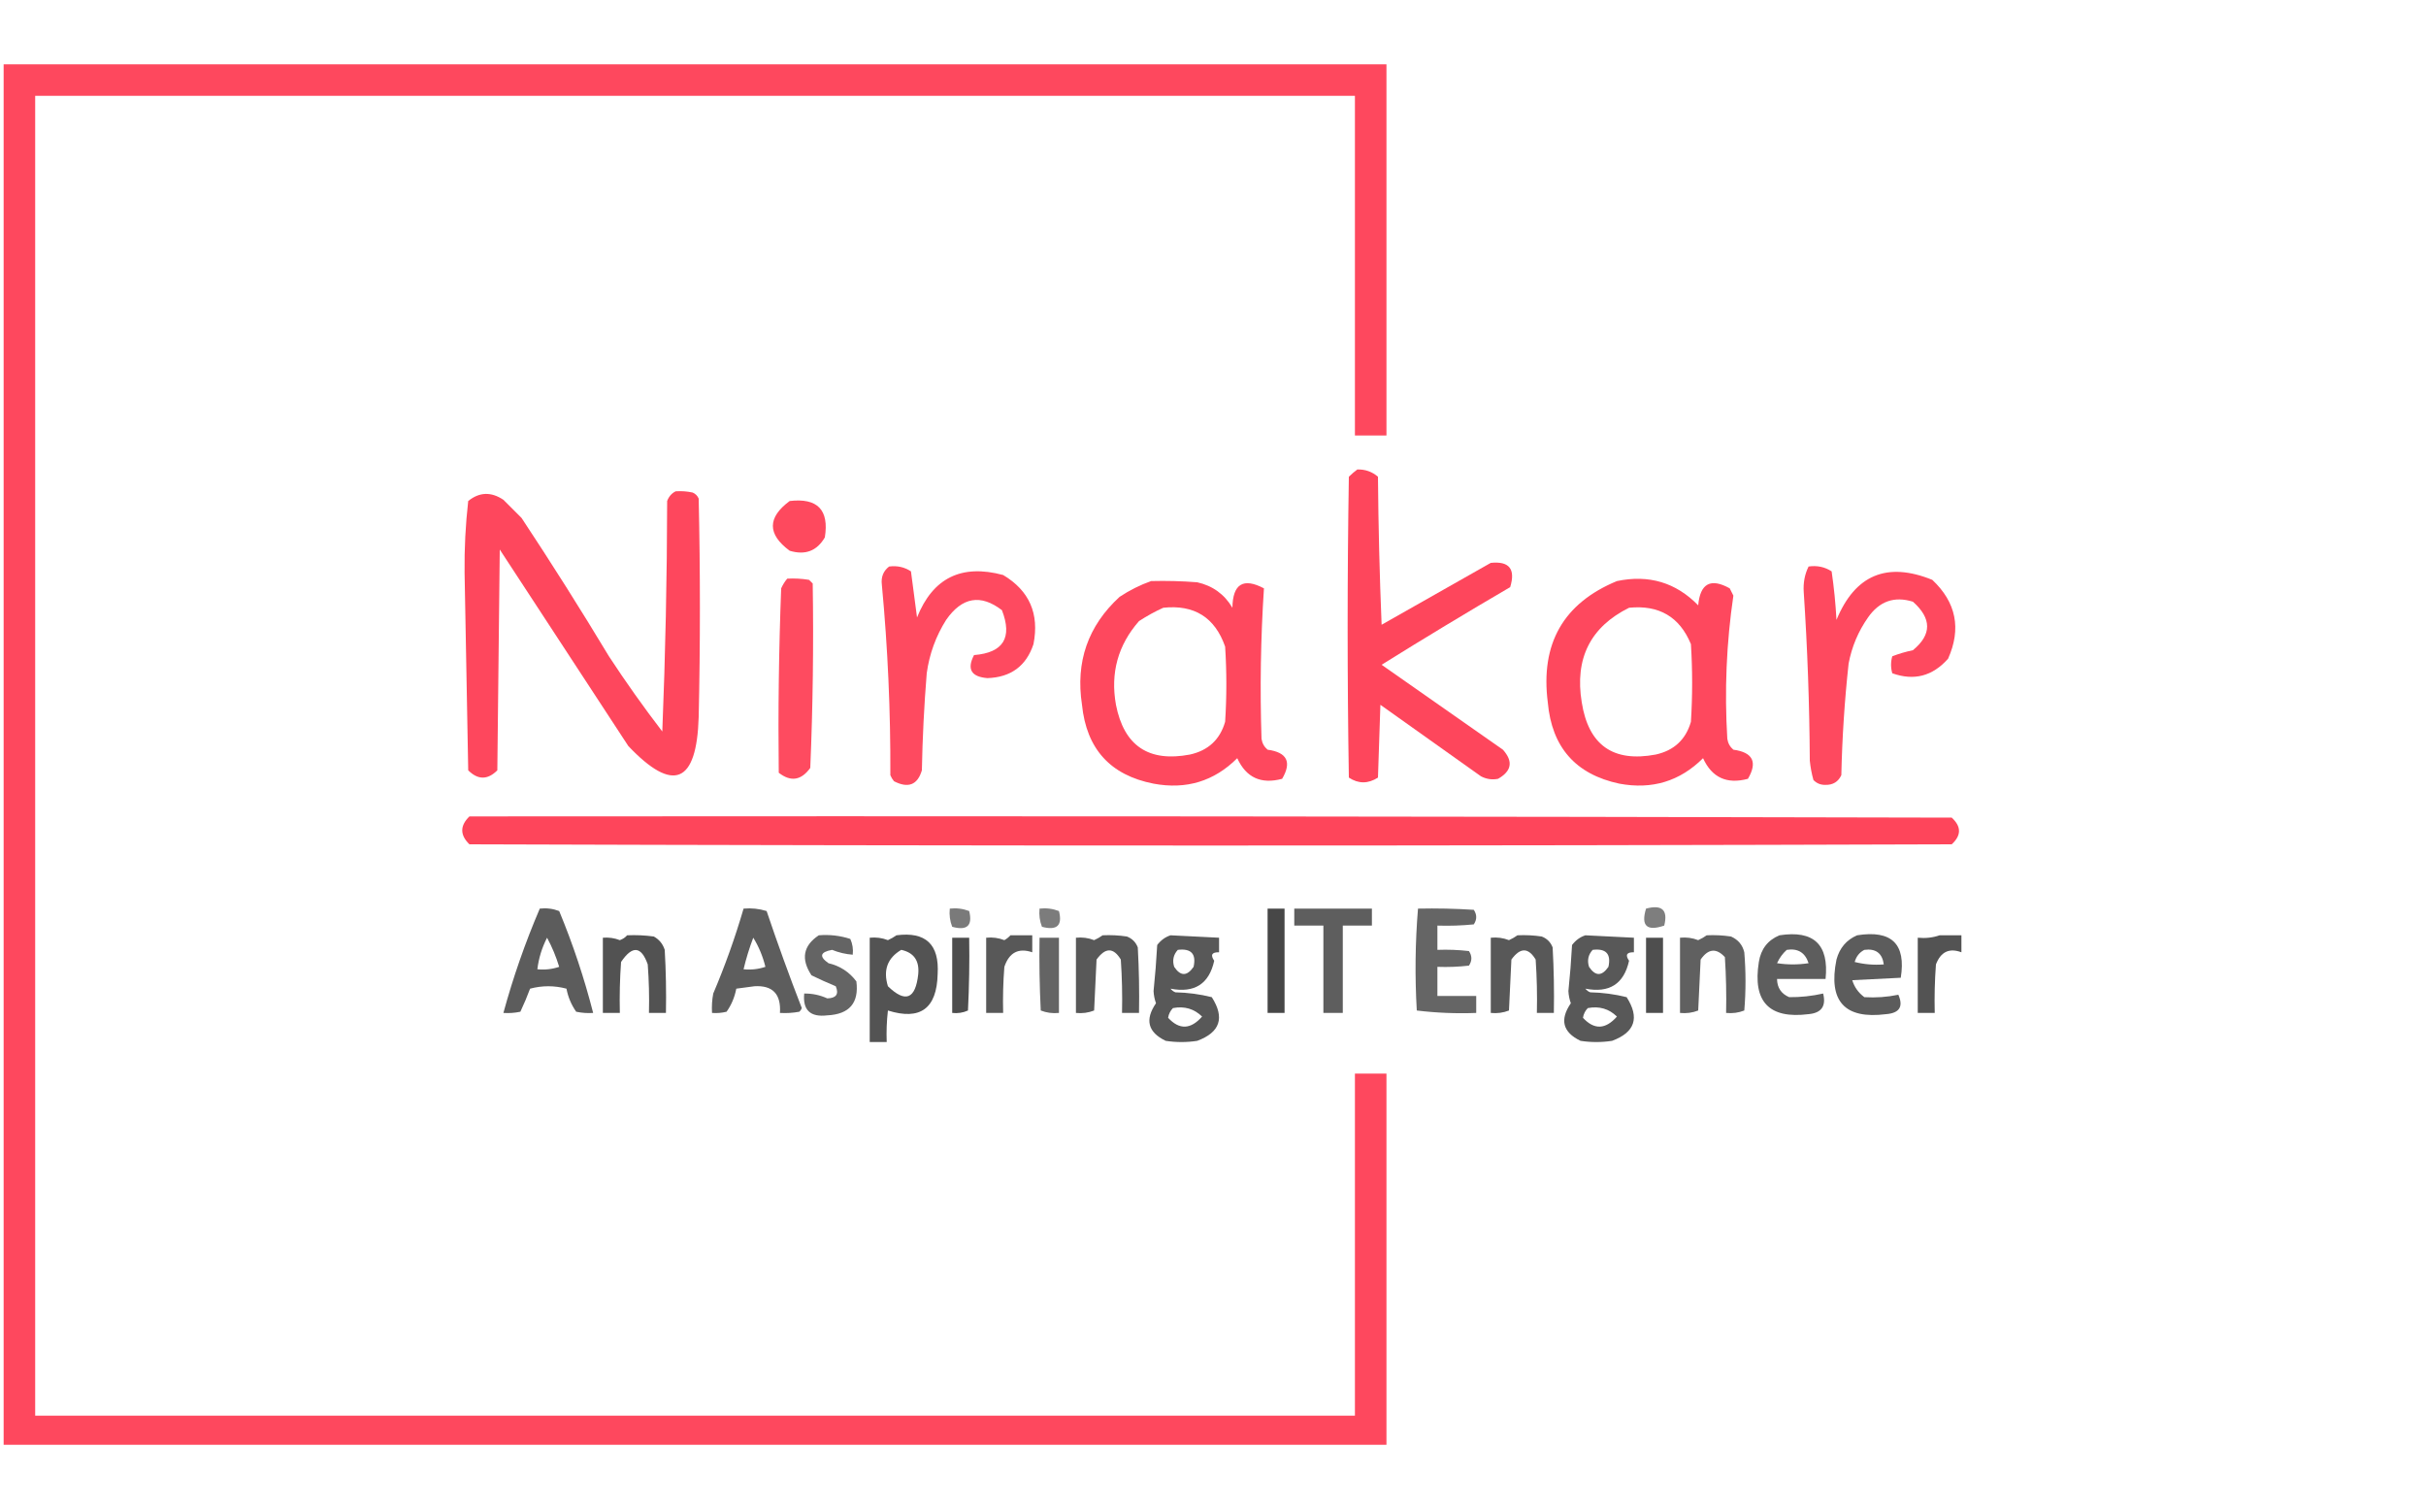 <?xml version="1.0" encoding="UTF-8"?>
<!DOCTYPE svg PUBLIC "-//W3C//DTD SVG 1.1//EN" "http://www.w3.org/Graphics/SVG/1.1/DTD/svg11.dtd">
<svg xmlns="http://www.w3.org/2000/svg" version="1.1" width="1000px" height="623px" style="shape-rendering:geometricPrecision; text-rendering:geometricPrecision; image-rendering:optimizeQuality; fill-rule:evenodd; clip-rule:evenodd" xmlns:xlink="http://www.w3.org/1999/xlink">
<g><path style="opacity:0.95" fill="#fe3f56" d="M 1.5,26.5 C 191.5,26.5 381.5,26.5 571.5,26.5C 571.5,77.5 571.5,128.5 571.5,179.5C 567.167,179.5 562.833,179.5 558.5,179.5C 558.5,132.833 558.5,86.167 558.5,39.5C 377.167,39.5 195.833,39.5 14.5,39.5C 14.5,220.833 14.5,402.167 14.5,583.5C 195.833,583.5 377.167,583.5 558.5,583.5C 558.5,536.5 558.5,489.5 558.5,442.5C 562.833,442.5 567.167,442.5 571.5,442.5C 571.5,493.5 571.5,544.5 571.5,595.5C 381.5,595.5 191.5,595.5 1.5,595.5C 1.5,405.833 1.5,216.167 1.5,26.5 Z"/></g>
<g><path style="opacity:0.959" fill="#fe3f56" d="M 559.5,193.5 C 562.747,193.415 565.581,194.415 568,196.5C 568.167,216.842 568.667,237.175 569.5,257.5C 584.5,249 599.5,240.5 614.5,232C 622.117,231.205 624.784,234.538 622.5,242C 604.667,252.415 587.001,263.082 569.5,274C 586.167,285.667 602.833,297.333 619.5,309C 623.802,313.797 623.136,317.797 617.5,321C 615.087,321.484 612.754,321.15 610.5,320C 596.667,310.167 582.833,300.333 569,290.5C 568.667,300.5 568.333,310.5 568,320.5C 563.933,323.099 559.933,323.099 556,320.5C 555.333,279.167 555.333,237.833 556,196.5C 557.145,195.364 558.312,194.364 559.5,193.5 Z"/></g>
<g><path style="opacity:0.954" fill="#fe3f56" d="M 278.5,202.5 C 280.857,202.337 283.19,202.503 285.5,203C 286.667,203.5 287.5,204.333 288,205.5C 288.667,235.5 288.667,265.5 288,295.5C 287.195,322.978 277.528,326.978 259,307.5C 241.333,280.5 223.667,253.5 206,226.5C 205.667,256.833 205.333,287.167 205,317.5C 201,321.5 197,321.5 193,317.5C 192.53,290.333 192.03,263.166 191.5,236C 191.386,226.11 191.886,216.277 193,206.5C 197.603,202.778 202.436,202.611 207.5,206C 210,208.5 212.5,211 215,213.5C 227.395,232.233 239.395,251.233 251,270.5C 257.945,281.111 265.278,291.444 273,301.5C 274.28,269.863 274.947,238.197 275,206.5C 275.69,204.65 276.856,203.316 278.5,202.5 Z"/></g>
<g><path style="opacity:0.946" fill="#fe4056" d="M 325.5,206.5 C 336.989,205.155 341.823,210.155 340,221.5C 336.723,227.109 331.89,228.942 325.5,227C 316.272,220.178 316.272,213.345 325.5,206.5 Z"/></g>
<g><path style="opacity:0.941" fill="#fe3f56" d="M 366.5,233.5 C 369.807,233.063 372.807,233.73 375.5,235.5C 376.362,241.807 377.195,248.141 378,254.5C 384.501,238.206 396.334,232.372 413.5,237C 424.306,243.455 428.472,252.955 426,265.5C 423.016,274.51 416.683,279.177 407,279.5C 400.315,278.955 398.482,275.788 401.5,270C 413.57,269.033 417.404,262.867 413,251.5C 404.222,244.763 396.555,246.096 390,255.5C 385.757,262.225 383.091,269.559 382,277.5C 380.92,290.81 380.254,304.143 380,317.5C 378.208,323.525 374.374,325.025 368.5,322C 367.874,321.25 367.374,320.416 367,319.5C 367.119,293.269 365.952,267.103 363.5,241C 363.106,237.832 364.106,235.332 366.5,233.5 Z"/></g>
<g><path style="opacity:0.945" fill="#fe3f56" d="M 745.5,233.5 C 749.007,232.994 752.174,233.66 755,235.5C 755.972,242.135 756.639,248.801 757,255.5C 764.661,236.922 777.827,231.422 796.5,239C 806.358,248.29 808.525,259.124 803,271.5C 796.604,278.709 788.938,280.709 780,277.5C 779.333,275.167 779.333,272.833 780,270.5C 782.737,269.44 785.57,268.606 788.5,268C 796.316,261.59 796.316,254.923 788.5,248C 780.853,245.628 774.687,247.795 770,254.5C 765.974,260.24 763.307,266.574 762,273.5C 760.336,288.782 759.336,304.115 759,319.5C 757.741,322.217 755.574,323.55 752.5,323.5C 750.519,323.563 748.852,322.896 747.5,321.5C 746.77,318.891 746.27,316.224 746,313.5C 745.868,290.305 745.034,267.138 743.5,244C 743.247,240.203 743.914,236.703 745.5,233.5 Z"/></g>
<g><path style="opacity:0.941" fill="#fe4056" d="M 324.5,238.5 C 327.518,238.335 330.518,238.502 333.5,239C 334,239.5 334.5,240 335,240.5C 335.4,265.839 335.067,291.172 334,316.5C 330.262,321.691 325.929,322.358 321,318.5C 320.701,293.163 321.034,267.83 322,242.5C 322.662,241.016 323.496,239.683 324.5,238.5 Z"/></g>
<g><path style="opacity:0.946" fill="#fe3f56" d="M 474.5,239.5 C 480.842,239.334 487.175,239.5 493.5,240C 499.879,241.433 504.713,244.933 508,250.5C 508.143,240.663 512.476,237.996 521,242.5C 519.652,263.127 519.319,283.793 520,304.5C 520.273,306.329 521.107,307.829 522.5,309C 530.546,310.093 532.546,314.093 528.5,321C 519.816,323.339 513.649,320.505 510,312.5C 500.449,322.02 488.949,325.52 475.5,323C 457.684,319.513 447.85,308.68 446,290.5C 443.288,272.813 448.455,257.98 461.5,246C 465.647,243.26 469.98,241.093 474.5,239.5 Z M 479.5,250.5 C 492.283,249.136 500.783,254.469 505,266.5C 505.667,276.833 505.667,287.167 505,297.5C 502.883,304.825 498.049,309.325 490.5,311C 473.483,314.248 463.317,307.414 460,290.5C 457.648,277.402 460.814,265.902 469.5,256C 472.767,253.87 476.1,252.037 479.5,250.5 Z"/></g>
<g><path style="opacity:0.946" fill="#fe3f56" d="M 666.5,239.5 C 679.636,236.749 690.803,240.082 700,249.5C 700.814,240.454 705.147,238.12 713,242.5C 713.5,243.5 714,244.5 714.5,245.5C 711.628,265.047 710.795,284.713 712,304.5C 712.273,306.329 713.107,307.829 714.5,309C 722.546,310.093 724.546,314.093 720.5,321C 711.816,323.339 705.649,320.505 702,312.5C 692.449,322.02 680.949,325.52 667.5,323C 649.481,319.172 639.647,308.005 638,289.5C 634.915,265.307 644.415,248.641 666.5,239.5 Z M 671.5,250.5 C 683.863,249.255 692.363,254.255 697,265.5C 697.667,276.167 697.667,286.833 697,297.5C 694.883,304.825 690.049,309.325 682.5,311C 664.956,314.311 654.789,307.144 652,289.5C 649.034,271.43 655.534,258.43 671.5,250.5 Z"/></g>
<g><path style="opacity:0.966" fill="#fe3f56" d="M 193.5,336.5 C 397.167,336.333 600.834,336.5 804.5,337C 808.5,340.667 808.5,344.333 804.5,348C 600.833,348.667 397.167,348.667 193.5,348C 189.555,344.169 189.555,340.336 193.5,336.5 Z"/></g>
<g><path style="opacity:0.64" fill="#000000" d="M 222.5,374.5 C 225.247,374.187 227.914,374.52 230.5,375.5C 236.184,389.219 240.851,403.219 244.5,417.5C 242.143,417.663 239.81,417.497 237.5,417C 235.489,414.123 234.155,410.956 233.5,407.5C 228.5,406.167 223.5,406.167 218.5,407.5C 217.296,410.739 215.962,413.906 214.5,417C 212.19,417.497 209.857,417.663 207.5,417.5C 211.484,402.883 216.484,388.55 222.5,374.5 Z M 225.5,386.5 C 227.531,390.237 229.198,394.237 230.5,398.5C 227.572,399.484 224.572,399.817 221.5,399.5C 222.063,394.912 223.396,390.579 225.5,386.5 Z"/></g>
<g><path style="opacity:0.636" fill="#000000" d="M 306.5,374.5 C 309.777,374.216 312.943,374.549 316,375.5C 320.535,388.937 325.368,402.27 330.5,415.5C 330.291,416.086 329.957,416.586 329.5,417C 326.854,417.497 324.187,417.664 321.5,417.5C 321.99,409.724 318.49,406.058 311,406.5C 308.5,406.833 306,407.167 303.5,407.5C 302.839,410.992 301.506,414.159 299.5,417C 297.527,417.495 295.527,417.662 293.5,417.5C 293.336,414.813 293.503,412.146 294,409.5C 298.867,398.065 303.034,386.398 306.5,374.5 Z M 310.5,386.5 C 312.76,390.144 314.426,394.144 315.5,398.5C 312.572,399.484 309.572,399.817 306.5,399.5C 307.546,395.076 308.879,390.743 310.5,386.5 Z"/></g>
<g><path style="opacity:0.521" fill="#000000" d="M 391.5,374.5 C 394.247,374.187 396.914,374.52 399.5,375.5C 400.984,381.513 398.651,383.68 392.5,382C 391.565,379.619 391.232,377.119 391.5,374.5 Z"/></g>
<g><path style="opacity:0.514" fill="#000000" d="M 428.5,374.5 C 431.247,374.187 433.914,374.52 436.5,375.5C 438.031,381.466 435.697,383.633 429.5,382C 428.565,379.619 428.232,377.119 428.5,374.5 Z"/></g>
<g><path style="opacity:0.719" fill="#000000" d="M 522.5,374.5 C 524.833,374.5 527.167,374.5 529.5,374.5C 529.5,388.833 529.5,403.167 529.5,417.5C 527.167,417.5 524.833,417.5 522.5,417.5C 522.5,403.167 522.5,388.833 522.5,374.5 Z"/></g>
<g><path style="opacity:0.629" fill="#000000" d="M 533.5,374.5 C 544.167,374.5 554.833,374.5 565.5,374.5C 565.5,376.833 565.5,379.167 565.5,381.5C 561.5,381.5 557.5,381.5 553.5,381.5C 553.5,393.5 553.5,405.5 553.5,417.5C 550.833,417.5 548.167,417.5 545.5,417.5C 545.5,405.5 545.5,393.5 545.5,381.5C 541.5,381.5 537.5,381.5 533.5,381.5C 533.5,379.167 533.5,376.833 533.5,374.5 Z"/></g>
<g><path style="opacity:0.604" fill="#000000" d="M 584.5,374.5 C 592.174,374.334 599.841,374.5 607.5,375C 608.833,377 608.833,379 607.5,381C 602.511,381.499 597.511,381.666 592.5,381.5C 592.5,384.833 592.5,388.167 592.5,391.5C 596.846,391.334 601.179,391.501 605.5,392C 606.833,394 606.833,396 605.5,398C 601.179,398.499 596.846,398.666 592.5,398.5C 592.5,402.5 592.5,406.5 592.5,410.5C 597.833,410.5 603.167,410.5 608.5,410.5C 608.5,412.833 608.5,415.167 608.5,417.5C 600.248,417.816 592.081,417.482 584,416.5C 583.186,402.425 583.352,388.425 584.5,374.5 Z"/></g>
<g><path style="opacity:0.507" fill="#000000" d="M 678.5,374.5 C 685.107,372.749 687.607,375.082 686,381.5C 678.831,383.952 676.331,381.619 678.5,374.5 Z"/></g>
<g><path style="opacity:0.677" fill="#000000" d="M 258.5,385.5 C 262.182,385.335 265.848,385.501 269.5,386C 271.726,387.227 273.226,389.061 274,391.5C 274.5,400.16 274.666,408.827 274.5,417.5C 272.167,417.5 269.833,417.5 267.5,417.5C 267.666,410.825 267.5,404.158 267,397.5C 264.331,389.933 260.664,389.599 256,396.5C 255.5,403.492 255.334,410.492 255.5,417.5C 253.167,417.5 250.833,417.5 248.5,417.5C 248.5,407.167 248.5,396.833 248.5,386.5C 250.92,386.292 253.253,386.626 255.5,387.5C 256.739,387.058 257.739,386.391 258.5,385.5 Z"/></g>
<g><path style="opacity:0.608" fill="#000000" d="M 337.5,385.5 C 341.967,385.133 346.3,385.633 350.5,387C 351.423,389.041 351.756,391.208 351.5,393.5C 348.565,393.283 345.731,392.617 343,391.5C 338.052,392.398 337.552,394.231 341.5,397C 346.277,398.133 350.11,400.633 353,404.5C 354.122,413.387 350.122,418.053 341,418.5C 334.003,419.334 330.836,416.334 331.5,409.5C 334.821,409.464 337.988,410.131 341,411.5C 344.698,411.415 345.864,409.749 344.5,406.5C 341.09,405.089 337.757,403.589 334.5,402C 330.064,395.281 331.064,389.781 337.5,385.5 Z"/></g>
<g><path style="opacity:0.673" fill="#000000" d="M 369.5,385.5 C 381.576,383.907 387.242,389.24 386.5,401.5C 386.166,415.688 379.333,420.688 366,416.5C 365.501,420.821 365.334,425.154 365.5,429.5C 363.167,429.5 360.833,429.5 358.5,429.5C 358.5,415.167 358.5,400.833 358.5,386.5C 361.119,386.232 363.619,386.565 366,387.5C 367.302,386.915 368.469,386.249 369.5,385.5 Z M 371.5,391.5 C 376.691,392.629 379.024,395.963 378.5,401.5C 377.385,411.821 373.218,413.488 366,406.5C 363.958,399.873 365.792,394.873 371.5,391.5 Z"/></g>
<g><path style="opacity:0.656" fill="#000000" d="M 416.5,385.5 C 419.5,385.5 422.5,385.5 425.5,385.5C 425.5,387.833 425.5,390.167 425.5,392.5C 419.821,390.591 415.987,392.591 414,398.5C 413.5,404.825 413.334,411.158 413.5,417.5C 411.167,417.5 408.833,417.5 406.5,417.5C 406.5,407.167 406.5,396.833 406.5,386.5C 409.119,386.232 411.619,386.565 414,387.5C 414.995,386.934 415.828,386.267 416.5,385.5 Z"/></g>
<g><path style="opacity:0.653" fill="#000000" d="M 454.5,385.5 C 457.85,385.335 461.183,385.502 464.5,386C 466.667,386.833 468.167,388.333 469,390.5C 469.5,399.494 469.666,408.494 469.5,417.5C 467.167,417.5 464.833,417.5 462.5,417.5C 462.666,410.159 462.5,402.826 462,395.5C 458.966,390.463 455.633,390.463 452,395.5C 451.667,402.5 451.333,409.5 451,416.5C 448.619,417.435 446.119,417.768 443.5,417.5C 443.5,407.167 443.5,396.833 443.5,386.5C 446.119,386.232 448.619,386.565 451,387.5C 452.302,386.915 453.469,386.249 454.5,385.5 Z"/></g>
<g><path style="opacity:0.653" fill="#000000" d="M 482.5,385.5 C 489.167,385.833 495.833,386.167 502.5,386.5C 502.5,388.5 502.5,390.5 502.5,392.5C 499.513,392.422 498.847,393.589 500.5,396C 498.375,405.568 492.375,409.401 482.5,407.5C 483.025,408.192 483.692,408.692 484.5,409C 489.614,409.109 494.614,409.776 499.5,411C 504.94,419.498 502.94,425.498 493.5,429C 489.167,429.667 484.833,429.667 480.5,429C 473.162,425.475 471.829,420.309 476.5,413.5C 475.923,411.894 475.59,410.228 475.5,408.5C 476.155,402.18 476.655,395.847 477,389.5C 478.5,387.531 480.333,386.198 482.5,385.5 Z M 485.5,391.5 C 491,390.831 493.167,393.165 492,398.5C 489.287,402.432 486.621,402.432 484,398.5C 483.167,395.829 483.667,393.496 485.5,391.5 Z M 483.5,415.5 C 488.226,414.617 492.226,415.784 495.5,419C 490.784,424.356 486.118,424.523 481.5,419.5C 481.752,417.927 482.418,416.594 483.5,415.5 Z"/></g>
<g><path style="opacity:0.653" fill="#000000" d="M 625.5,385.5 C 628.85,385.335 632.183,385.502 635.5,386C 637.667,386.833 639.167,388.333 640,390.5C 640.5,399.494 640.666,408.494 640.5,417.5C 638.167,417.5 635.833,417.5 633.5,417.5C 633.666,410.159 633.5,402.826 633,395.5C 629.966,390.463 626.633,390.463 623,395.5C 622.667,402.5 622.333,409.5 622,416.5C 619.619,417.435 617.119,417.768 614.5,417.5C 614.5,407.167 614.5,396.833 614.5,386.5C 617.119,386.232 619.619,386.565 622,387.5C 623.302,386.915 624.469,386.249 625.5,385.5 Z"/></g>
<g><path style="opacity:0.654" fill="#000000" d="M 653.5,385.5 C 660.167,385.833 666.833,386.167 673.5,386.5C 673.5,388.5 673.5,390.5 673.5,392.5C 670.513,392.422 669.847,393.589 671.5,396C 669.375,405.568 663.375,409.401 653.5,407.5C 654.025,408.192 654.692,408.692 655.5,409C 660.614,409.109 665.614,409.776 670.5,411C 675.94,419.498 673.94,425.498 664.5,429C 660.167,429.667 655.833,429.667 651.5,429C 644.162,425.475 642.829,420.309 647.5,413.5C 646.923,411.894 646.59,410.228 646.5,408.5C 647.155,402.18 647.655,395.847 648,389.5C 649.5,387.531 651.333,386.198 653.5,385.5 Z M 656.5,391.5 C 662,390.831 664.167,393.165 663,398.5C 660.287,402.432 657.621,402.432 655,398.5C 654.167,395.829 654.667,393.496 656.5,391.5 Z M 654.5,415.5 C 659.226,414.617 663.226,415.784 666.5,419C 661.784,424.356 657.118,424.523 652.5,419.5C 652.752,417.927 653.418,416.594 654.5,415.5 Z"/></g>
<g><path style="opacity:0.625" fill="#000000" d="M 703.5,385.5 C 706.85,385.335 710.183,385.502 713.5,386C 716.428,387.26 718.261,389.427 719,392.5C 719.667,400.5 719.667,408.5 719,416.5C 716.619,417.435 714.119,417.768 711.5,417.5C 711.666,409.826 711.5,402.159 711,394.5C 707.465,390.649 704.132,390.982 701,395.5C 700.667,402.5 700.333,409.5 700,416.5C 697.619,417.435 695.119,417.768 692.5,417.5C 692.5,407.167 692.5,396.833 692.5,386.5C 695.119,386.232 697.619,386.565 700,387.5C 701.302,386.915 702.469,386.249 703.5,385.5 Z"/></g>
<g><path style="opacity:0.634" fill="#000000" d="M 733.5,385.5 C 747.635,383.302 753.968,389.302 752.5,403.5C 745.833,403.5 739.167,403.5 732.5,403.5C 732.544,407.09 734.211,409.59 737.5,411C 742.202,411.049 746.869,410.549 751.5,409.5C 752.809,414.689 750.809,417.522 745.5,418C 729.222,420.053 722.389,412.887 725,396.5C 725.853,391.164 728.686,387.497 733.5,385.5 Z M 736.5,391.5 C 741.076,390.787 744.076,392.62 745.5,397C 741.167,397.667 736.833,397.667 732.5,397C 733.488,394.833 734.821,393 736.5,391.5 Z"/></g>
<g><path style="opacity:0.637" fill="#000000" d="M 765.5,385.5 C 779.732,383.233 785.732,389.067 783.5,403C 776.833,403.333 770.167,403.667 763.5,404C 764.394,406.892 766.06,409.226 768.5,411C 773.257,411.291 777.924,410.958 782.5,410C 784.652,414.873 782.985,417.54 777.5,418C 760.354,420.181 753.521,412.681 757,395.5C 758.289,390.721 761.123,387.388 765.5,385.5 Z M 768.5,391.5 C 773.206,390.881 775.873,392.881 776.5,397.5C 772.445,397.824 768.445,397.491 764.5,396.5C 765.16,394.185 766.493,392.519 768.5,391.5 Z"/></g>
<g><path style="opacity:0.675" fill="#000000" d="M 799.5,385.5 C 802.5,385.5 805.5,385.5 808.5,385.5C 808.5,387.833 808.5,390.167 808.5,392.5C 803.487,390.629 799.987,392.296 798,397.5C 797.5,404.158 797.334,410.825 797.5,417.5C 795.167,417.5 792.833,417.5 790.5,417.5C 790.5,407.167 790.5,396.833 790.5,386.5C 793.713,386.81 796.713,386.477 799.5,385.5 Z"/></g>
<g><path style="opacity:0.697" fill="#000000" d="M 392.5,386.5 C 394.833,386.5 397.167,386.5 399.5,386.5C 399.666,396.506 399.5,406.506 399,416.5C 396.959,417.423 394.792,417.756 392.5,417.5C 392.5,407.167 392.5,396.833 392.5,386.5 Z"/></g>
<g><path style="opacity:0.608" fill="#000000" d="M 428.5,386.5 C 431.167,386.5 433.833,386.5 436.5,386.5C 436.5,396.833 436.5,407.167 436.5,417.5C 433.881,417.768 431.381,417.435 429,416.5C 428.5,406.506 428.334,396.506 428.5,386.5 Z"/></g>
<g><path style="opacity:0.694" fill="#000000" d="M 678.5,386.5 C 680.833,386.5 683.167,386.5 685.5,386.5C 685.5,396.833 685.5,407.167 685.5,417.5C 683.167,417.5 680.833,417.5 678.5,417.5C 678.5,407.167 678.5,396.833 678.5,386.5 Z"/></g>
</svg>
